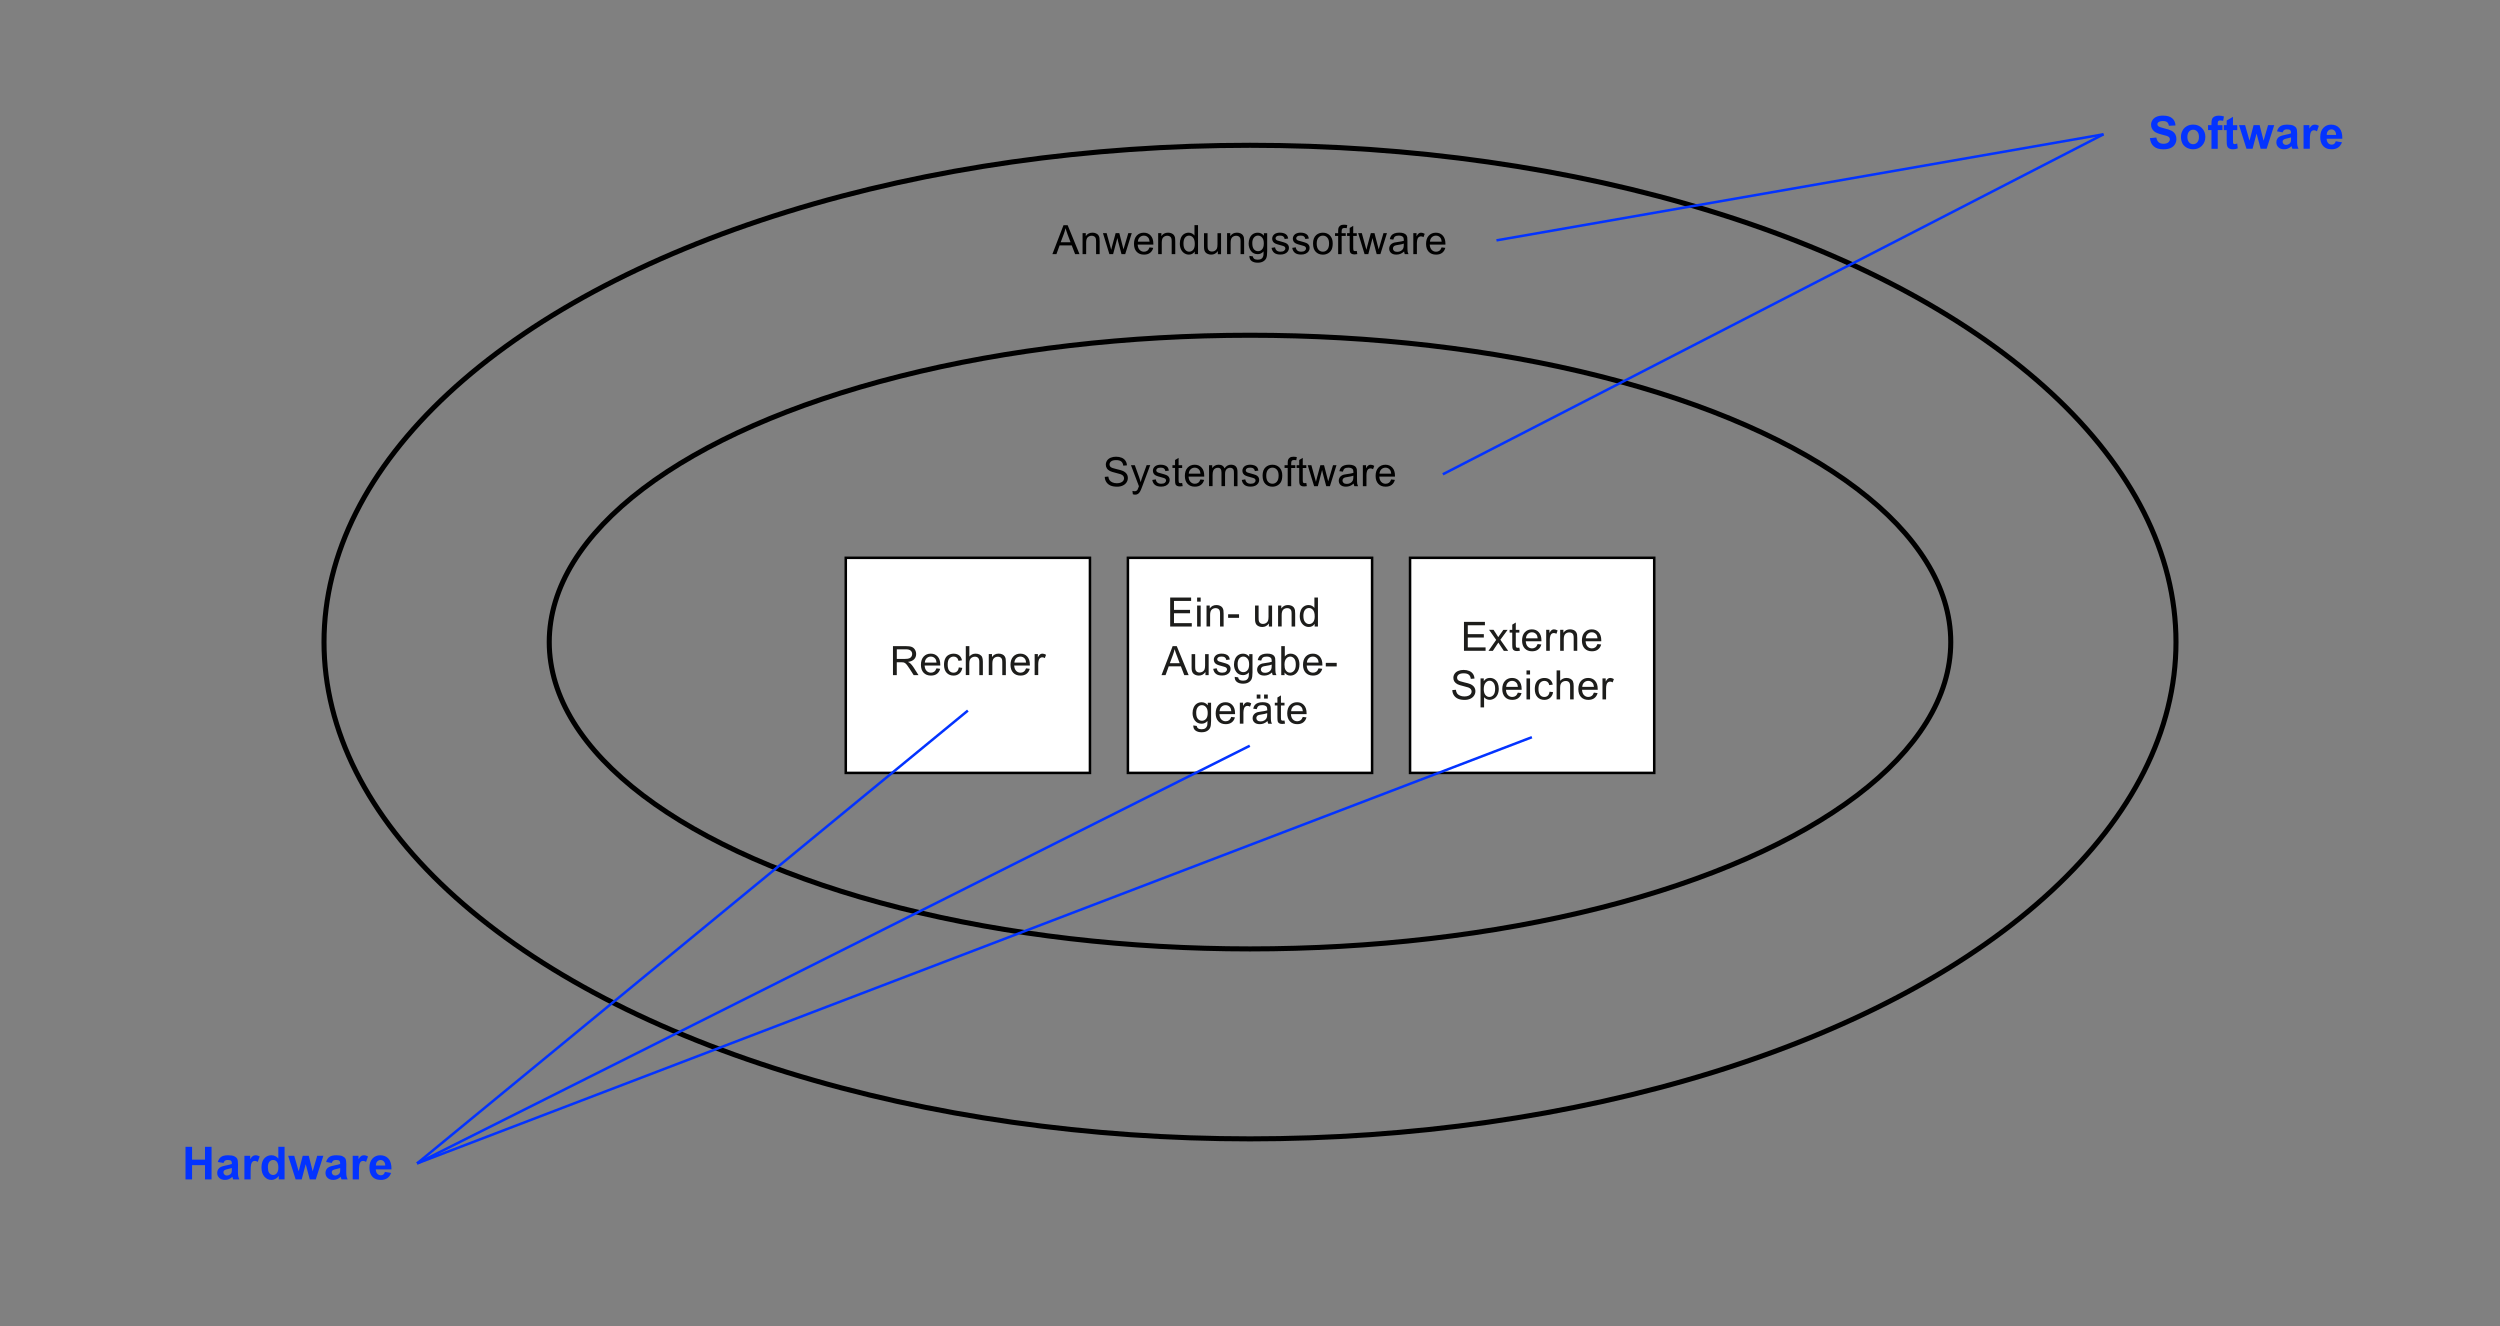 <?xml version="1.0" encoding="UTF-8"?><svg id="Ebene_1" xmlns="http://www.w3.org/2000/svg" viewBox="0 0 988 524.06"><rect x="0" y="0" width="988" height="524.06" fill="#808080" stroke="none"/><ellipse cx="494" cy="253.75" rx="365.95" ry="196.33" style="fill:none; stroke:#000; stroke-miterlimit:8; stroke-width:2px;"/><ellipse cx="494" cy="253.75" rx="276.94" ry="121.26" style="fill:none; stroke:#000; stroke-miterlimit:8; stroke-width:2px;"/><g><path d="M849.65,54.6l2.53-.25c.15,.85,.46,1.47,.93,1.87,.46,.4,1.09,.6,1.88,.6,.84,0,1.47-.18,1.89-.53,.42-.35,.64-.77,.64-1.24,0-.3-.09-.56-.27-.78-.18-.21-.49-.4-.94-.56-.3-.11-1-.29-2.08-.56-1.39-.35-2.37-.77-2.94-1.27-.79-.71-1.19-1.57-1.19-2.59,0-.66,.19-1.27,.56-1.84s.91-1.01,1.61-1.31c.7-.3,1.54-.45,2.54-.45,1.62,0,2.83,.35,3.65,1.06,.82,.71,1.25,1.66,1.29,2.84l-2.6,.11c-.11-.66-.35-1.14-.72-1.43s-.92-.44-1.65-.44-1.35,.16-1.78,.47c-.28,.2-.41,.47-.41,.8,0,.3,.13,.57,.39,.78,.33,.28,1.12,.56,2.39,.86s2.2,.61,2.81,.93c.61,.32,1.08,.76,1.42,1.31,.34,.55,.51,1.24,.51,2.05,0,.74-.21,1.43-.62,2.07s-.99,1.12-1.74,1.44-1.68,.47-2.8,.47c-1.63,0-2.88-.38-3.75-1.13s-1.39-1.85-1.56-3.29Z" style="fill:#0333ff;"/><path d="M861.92,53.99c0-.82,.2-1.61,.61-2.38s.98-1.35,1.72-1.76,1.57-.61,2.48-.61c1.41,0,2.57,.46,3.47,1.38s1.35,2.08,1.35,3.48-.46,2.58-1.37,3.51-2.06,1.39-3.44,1.39c-.86,0-1.67-.19-2.45-.58s-1.37-.95-1.77-1.7-.61-1.66-.61-2.73Zm2.53,.13c0,.93,.22,1.63,.66,2.13s.98,.74,1.63,.74,1.18-.25,1.62-.74,.66-1.21,.66-2.14-.22-1.62-.66-2.11-.98-.74-1.62-.74-1.19,.25-1.63,.74-.66,1.2-.66,2.13Z" style="fill:#0333ff;"/><path d="M872.6,49.46h1.37v-.7c0-.79,.08-1.37,.25-1.76,.17-.39,.47-.7,.92-.94,.45-.24,1.01-.36,1.7-.36s1.39,.11,2.07,.32l-.33,1.72c-.39-.09-.77-.14-1.13-.14s-.61,.08-.77,.25c-.16,.17-.23,.49-.23,.96v.66h1.85v1.94h-1.85v7.39h-2.47v-7.39h-1.37v-1.94Z" style="fill:#0333ff;"/><path d="M884.16,49.46v1.97h-1.69v3.76c0,.76,.02,1.21,.05,1.33,.03,.13,.11,.23,.22,.31,.12,.08,.25,.12,.42,.12,.23,0,.56-.08,.99-.24l.21,1.92c-.57,.25-1.22,.37-1.95,.37-.45,0-.85-.07-1.2-.22s-.62-.34-.79-.58c-.17-.24-.28-.56-.35-.96-.05-.29-.08-.87-.08-1.74v-4.07h-1.13v-1.97h1.13v-1.85l2.48-1.44v3.3h1.69Z" style="fill:#0333ff;"/><path d="M887.81,58.79l-2.95-9.33h2.4l1.75,6.12,1.61-6.12h2.38l1.56,6.12,1.78-6.12h2.43l-3,9.33h-2.37l-1.61-6-1.58,6h-2.4Z" style="fill:#0333ff;"/><path d="M902.11,52.31l-2.24-.4c.25-.9,.69-1.57,1.3-2s1.53-.65,2.74-.65c1.1,0,1.92,.13,2.46,.39s.92,.59,1.14,.99c.22,.4,.33,1.14,.33,2.21l-.03,2.88c0,.82,.04,1.43,.12,1.81,.08,.39,.23,.81,.44,1.25h-2.44c-.06-.16-.14-.41-.24-.73-.04-.15-.07-.24-.09-.29-.42,.41-.87,.72-1.35,.92s-.99,.31-1.54,.31c-.96,0-1.72-.26-2.27-.78-.55-.52-.83-1.18-.83-1.98,0-.53,.13-1,.38-1.41s.6-.73,1.06-.95,1.11-.41,1.96-.58c1.15-.22,1.95-.42,2.4-.61v-.25c0-.47-.12-.81-.35-1.02s-.68-.3-1.33-.3c-.44,0-.78,.09-1.03,.26s-.45,.48-.6,.91Zm3.3,2c-.32,.11-.82,.23-1.5,.38s-1.13,.29-1.34,.43c-.32,.23-.48,.52-.48,.87s.13,.64,.39,.9,.59,.38,.98,.38c.45,0,.87-.15,1.27-.44,.3-.22,.5-.5,.59-.82,.06-.21,.1-.61,.1-1.2v-.49Z" style="fill:#0333ff;"/><path d="M912.84,58.79h-2.47v-9.33h2.29v1.33c.39-.63,.75-1.04,1.06-1.24s.67-.3,1.07-.3c.56,0,1.1,.16,1.63,.47l-.76,2.15c-.42-.27-.8-.4-1.16-.4s-.64,.1-.88,.29-.43,.53-.57,1.03c-.14,.5-.21,1.54-.21,3.13v2.88Z" style="fill:#0333ff;"/><path d="M923.08,55.82l2.46,.41c-.32,.9-.82,1.59-1.5,2.06-.68,.47-1.54,.71-2.56,.71-1.62,0-2.82-.53-3.6-1.59-.62-.85-.92-1.92-.92-3.22,0-1.55,.4-2.76,1.21-3.63s1.83-1.31,3.07-1.31c1.39,0,2.48,.46,3.29,1.38s1.19,2.32,1.15,4.21h-6.19c.02,.73,.22,1.3,.6,1.71s.86,.61,1.42,.61c.39,0,.71-.11,.98-.32s.46-.55,.6-1.02Zm.14-2.5c-.02-.71-.2-1.26-.55-1.63s-.78-.56-1.28-.56c-.54,0-.98,.2-1.34,.59s-.52,.93-.52,1.6h3.69Z" style="fill:#0333ff;"/></g><g><path d="M73.31,466.1v-12.88h2.6v5.07h5.1v-5.07h2.6v12.88h-2.6v-5.63h-5.1v5.63h-2.6Z" style="fill:#0333ff;"/><path d="M88.33,459.61l-2.24-.4c.25-.9,.69-1.57,1.3-2s1.53-.65,2.74-.65c1.1,0,1.92,.13,2.46,.39s.92,.59,1.14,.99c.22,.4,.33,1.14,.33,2.21l-.03,2.88c0,.82,.04,1.43,.12,1.81,.08,.39,.23,.81,.44,1.25h-2.44c-.06-.16-.14-.41-.24-.73-.04-.15-.07-.24-.09-.29-.42,.41-.87,.72-1.35,.92s-.99,.31-1.54,.31c-.96,0-1.72-.26-2.27-.78-.55-.52-.83-1.18-.83-1.98,0-.53,.13-1,.38-1.41s.6-.73,1.06-.95c.45-.22,1.11-.41,1.96-.58,1.15-.22,1.95-.42,2.4-.61v-.25c0-.47-.12-.81-.35-1.02s-.68-.3-1.33-.3c-.44,0-.78,.09-1.03,.26s-.45,.48-.6,.91Zm3.3,2c-.32,.11-.82,.23-1.5,.38s-1.13,.29-1.35,.43c-.32,.23-.48,.52-.48,.87s.13,.64,.39,.9,.59,.38,.98,.38c.45,0,.87-.15,1.27-.44,.3-.22,.5-.5,.59-.82,.06-.21,.1-.61,.1-1.2v-.49Z" style="fill:#0333ff;"/><path d="M99.06,466.1h-2.47v-9.33h2.29v1.33c.39-.63,.74-1.04,1.06-1.24,.31-.2,.67-.3,1.07-.3,.56,0,1.1,.16,1.62,.47l-.76,2.15c-.42-.27-.8-.4-1.16-.4s-.64,.1-.88,.29-.43,.53-.57,1.03c-.14,.5-.21,1.54-.21,3.13v2.88Z" style="fill:#0333ff;"/><path d="M112.46,466.1h-2.29v-1.37c-.38,.53-.83,.93-1.35,1.19-.52,.26-1.04,.39-1.57,.39-1.07,0-1.99-.43-2.76-1.3-.76-.86-1.15-2.07-1.15-3.62s.37-2.78,1.12-3.61,1.68-1.23,2.82-1.23c1.04,0,1.95,.43,2.71,1.3v-4.64h2.47v12.88Zm-6.59-4.87c0,1,.14,1.72,.41,2.16,.4,.64,.96,.97,1.67,.97,.57,0,1.05-.24,1.45-.73s.6-1.21,.6-2.17c0-1.07-.19-1.84-.58-2.32s-.88-.71-1.49-.71-1.08,.23-1.47,.7c-.39,.47-.59,1.16-.59,2.09Z" style="fill:#0333ff;"/><path d="M116.83,466.1l-2.95-9.33h2.4l1.75,6.12,1.61-6.12h2.38l1.55,6.12,1.79-6.12h2.43l-3,9.33h-2.37l-1.61-6-1.58,6h-2.4Z" style="fill:#0333ff;"/><path d="M131.13,459.61l-2.24-.4c.25-.9,.69-1.57,1.3-2s1.53-.65,2.74-.65c1.1,0,1.92,.13,2.46,.39s.92,.59,1.14,.99c.22,.4,.33,1.14,.33,2.21l-.03,2.88c0,.82,.04,1.43,.12,1.81,.08,.39,.23,.81,.44,1.25h-2.44c-.06-.16-.14-.41-.24-.73-.04-.15-.07-.24-.09-.29-.42,.41-.87,.72-1.35,.92s-.99,.31-1.54,.31c-.96,0-1.72-.26-2.27-.78-.55-.52-.83-1.18-.83-1.98,0-.53,.12-1,.38-1.41s.61-.73,1.06-.95c.46-.22,1.11-.41,1.96-.58,1.15-.22,1.96-.42,2.4-.61v-.25c0-.47-.12-.81-.35-1.02s-.68-.3-1.33-.3c-.44,0-.78,.09-1.03,.26s-.45,.48-.6,.91Zm3.3,2c-.32,.11-.82,.23-1.5,.38s-1.13,.29-1.34,.43c-.32,.23-.48,.52-.48,.87s.13,.64,.39,.9,.59,.38,.98,.38c.45,0,.87-.15,1.28-.44,.3-.22,.49-.5,.59-.82,.06-.21,.1-.61,.1-1.2v-.49Z" style="fill:#0333ff;"/><path d="M141.86,466.1h-2.47v-9.33h2.29v1.33c.39-.63,.75-1.04,1.06-1.24,.31-.2,.67-.3,1.07-.3,.56,0,1.11,.16,1.63,.47l-.77,2.15c-.42-.27-.8-.4-1.16-.4s-.64,.1-.88,.29-.43,.53-.57,1.03c-.14,.5-.21,1.54-.21,3.13v2.88Z" style="fill:#0333ff;"/><path d="M152.11,463.13l2.46,.41c-.32,.9-.82,1.59-1.5,2.06-.68,.47-1.54,.71-2.56,.71-1.62,0-2.82-.53-3.6-1.59-.62-.85-.92-1.92-.92-3.22,0-1.55,.4-2.76,1.21-3.63s1.83-1.31,3.07-1.31c1.39,0,2.48,.46,3.29,1.38s1.19,2.32,1.15,4.21h-6.19c.02,.73,.22,1.3,.6,1.71s.86,.61,1.42,.61c.39,0,.71-.11,.98-.32s.46-.55,.6-1.02Zm.14-2.5c-.02-.71-.2-1.26-.55-1.63s-.78-.56-1.28-.56c-.54,0-.98,.2-1.34,.59s-.52,.93-.52,1.6h3.69Z" style="fill:#0333ff;"/></g><g><path d="M436.58,188.46l1.43-.12c.07,.57,.22,1.04,.47,1.41,.25,.37,.63,.66,1.15,.89,.52,.23,1.11,.34,1.76,.34,.58,0,1.09-.09,1.53-.26,.44-.17,.77-.41,.99-.71,.21-.3,.32-.63,.32-.98s-.11-.67-.31-.94c-.21-.27-.55-.49-1.03-.68-.31-.12-.99-.31-2.04-.56-1.05-.25-1.79-.49-2.21-.71-.55-.29-.96-.64-1.22-1.07-.27-.42-.4-.9-.4-1.43,0-.58,.16-1.12,.49-1.62,.33-.5,.81-.88,1.44-1.14,.63-.26,1.33-.39,2.1-.39,.85,0,1.6,.14,2.25,.41s1.15,.68,1.5,1.21c.35,.53,.54,1.13,.56,1.8l-1.45,.11c-.08-.72-.34-1.27-.79-1.64-.45-.37-1.12-.55-2-.55s-1.59,.17-2,.5c-.42,.34-.63,.74-.63,1.21,0,.41,.15,.75,.45,1.02,.29,.27,1.05,.54,2.29,.82,1.23,.28,2.08,.52,2.54,.73,.67,.31,1.16,.7,1.48,1.17,.32,.47,.48,1.01,.48,1.63s-.18,1.18-.52,1.72c-.35,.54-.85,.96-1.5,1.26-.65,.3-1.39,.45-2.21,.45-1.04,0-1.91-.15-2.61-.45-.7-.3-1.25-.76-1.65-1.36-.4-.61-.61-1.29-.63-2.06Z"/><path d="M447.7,195.34l-.16-1.32c.31,.08,.57,.12,.8,.12,.31,0,.56-.05,.75-.16,.19-.1,.34-.25,.46-.44,.09-.14,.23-.49,.43-1.05,.03-.08,.07-.19,.12-.34l-3.15-8.31h1.52l1.73,4.8c.22,.61,.42,1.25,.6,1.92,.16-.65,.35-1.28,.58-1.89l1.77-4.84h1.41l-3.16,8.44c-.34,.91-.6,1.54-.79,1.88-.25,.46-.54,.8-.86,1.02-.32,.22-.71,.32-1.16,.32-.27,0-.57-.06-.91-.17Z"/><path d="M455.38,189.67l1.39-.22c.08,.56,.29,.98,.65,1.28,.36,.3,.86,.45,1.5,.45s1.12-.13,1.44-.39c.31-.26,.47-.57,.47-.93,0-.32-.14-.57-.41-.75-.19-.12-.67-.28-1.44-.48-1.03-.26-1.75-.49-2.14-.68-.4-.19-.7-.45-.91-.79-.21-.34-.31-.71-.31-1.11,0-.37,.08-.71,.25-1.03,.17-.31,.4-.58,.69-.79,.22-.16,.52-.3,.89-.41,.38-.11,.78-.17,1.21-.17,.65,0,1.22,.09,1.71,.28s.86,.44,1.09,.76,.39,.75,.48,1.29l-1.38,.19c-.06-.43-.24-.76-.54-1-.3-.24-.72-.36-1.27-.36-.65,0-1.11,.11-1.38,.32-.28,.21-.41,.46-.41,.75,0,.18,.06,.35,.17,.49,.11,.15,.29,.28,.54,.38,.14,.05,.55,.17,1.24,.36,.99,.27,1.69,.48,2.08,.65,.39,.17,.7,.42,.93,.74,.22,.32,.34,.72,.34,1.2s-.14,.91-.41,1.32-.67,.73-1.18,.96-1.1,.34-1.75,.34c-1.08,0-1.9-.22-2.46-.67-.57-.45-.93-1.11-1.08-1.99Z"/><path d="M467.19,190.88l.2,1.24c-.39,.08-.75,.12-1.06,.12-.51,0-.91-.08-1.19-.24s-.48-.37-.59-.64c-.11-.26-.17-.82-.17-1.66v-4.77h-1.03v-1.09h1.03v-2.05l1.4-.84v2.9h1.41v1.09h-1.41v4.85c0,.4,.03,.66,.07,.77,.05,.11,.13,.21,.24,.27,.11,.07,.27,.1,.48,.1,.16,0,.36-.02,.62-.05Z"/><path d="M474.42,189.47l1.45,.18c-.23,.85-.65,1.51-1.27,1.98-.62,.47-1.41,.7-2.38,.7-1.21,0-2.18-.37-2.89-1.12-.71-.75-1.07-1.8-1.07-3.14s.36-2.48,1.08-3.25c.72-.77,1.65-1.16,2.8-1.16s2.02,.38,2.72,1.13c.7,.76,1.05,1.82,1.05,3.19,0,.08,0,.21,0,.38h-6.19c.05,.91,.31,1.61,.77,2.09,.46,.48,1.04,.73,1.73,.73,.52,0,.96-.14,1.32-.41,.37-.27,.65-.7,.87-1.3Zm-4.62-2.27h4.63c-.06-.7-.24-1.22-.53-1.57-.45-.54-1.03-.81-1.74-.81-.64,0-1.19,.22-1.63,.65-.44,.43-.68,1.01-.73,1.73Z"/><path d="M477.81,192.14v-8.3h1.26v1.16c.26-.41,.61-.73,1.04-.98,.43-.25,.93-.37,1.48-.37,.62,0,1.12,.13,1.51,.38,.39,.26,.67,.61,.83,1.07,.66-.97,1.51-1.45,2.56-1.45,.82,0,1.46,.23,1.9,.68,.44,.46,.66,1.16,.66,2.11v5.7h-1.4v-5.23c0-.56-.04-.97-.14-1.21-.09-.25-.26-.45-.5-.6-.24-.15-.52-.23-.84-.23-.58,0-1.07,.19-1.45,.58-.38,.39-.58,1.01-.58,1.86v4.82h-1.41v-5.39c0-.62-.11-1.09-.34-1.41-.23-.31-.6-.47-1.12-.47-.39,0-.76,.1-1.1,.31-.34,.21-.58,.51-.73,.91-.15,.4-.23,.98-.23,1.73v4.3h-1.41Z"/><path d="M490.75,189.67l1.39-.22c.08,.56,.3,.98,.65,1.28,.36,.3,.86,.45,1.5,.45s1.12-.13,1.44-.39c.31-.26,.47-.57,.47-.93,0-.32-.14-.57-.41-.75-.19-.12-.67-.28-1.44-.48-1.03-.26-1.75-.49-2.14-.68-.4-.19-.7-.45-.91-.79-.21-.34-.31-.71-.31-1.11,0-.37,.09-.71,.25-1.03,.17-.31,.4-.58,.69-.79,.22-.16,.52-.3,.89-.41,.38-.11,.78-.17,1.21-.17,.65,0,1.22,.09,1.71,.28s.86,.44,1.09,.76,.4,.75,.48,1.29l-1.38,.19c-.06-.43-.24-.76-.54-1-.3-.24-.72-.36-1.27-.36-.64,0-1.11,.11-1.38,.32-.28,.21-.41,.46-.41,.75,0,.18,.06,.35,.17,.49,.12,.15,.29,.28,.54,.38,.14,.05,.55,.17,1.24,.36,1,.27,1.69,.48,2.08,.65,.39,.17,.7,.42,.93,.74,.22,.32,.34,.72,.34,1.2s-.14,.91-.41,1.32-.67,.73-1.18,.96-1.1,.34-1.75,.34c-1.08,0-1.9-.22-2.46-.67-.56-.45-.93-1.11-1.08-1.99Z"/><path d="M498.97,187.99c0-1.54,.43-2.67,1.28-3.41,.71-.61,1.58-.92,2.61-.92,1.14,0,2.07,.37,2.8,1.12,.72,.75,1.09,1.78,1.09,3.1,0,1.07-.16,1.91-.48,2.52-.32,.61-.79,1.09-1.4,1.43-.61,.34-1.28,.51-2,.51-1.16,0-2.1-.37-2.82-1.12-.72-.74-1.07-1.82-1.07-3.22Zm1.45,0c0,1.06,.23,1.86,.7,2.39,.46,.53,1.05,.79,1.75,.79s1.28-.27,1.74-.8c.46-.53,.7-1.34,.7-2.43,0-1.03-.23-1.8-.7-2.33-.47-.53-1.05-.79-1.74-.79s-1.29,.26-1.75,.79c-.46,.53-.7,1.32-.7,2.38Z"/><path d="M508.9,192.14v-7.2h-1.24v-1.09h1.24v-.88c0-.56,.05-.97,.15-1.24,.13-.36,.37-.66,.71-.89,.34-.23,.82-.34,1.43-.34,.39,0,.83,.05,1.31,.14l-.21,1.23c-.29-.05-.57-.08-.83-.08-.43,0-.73,.09-.91,.27-.18,.18-.27,.52-.27,1.02v.77h1.62v1.09h-1.62v7.2h-1.4Z"/><path d="M516.26,190.88l.2,1.24c-.4,.08-.75,.12-1.06,.12-.51,0-.91-.08-1.19-.24s-.48-.37-.59-.64c-.12-.26-.17-.82-.17-1.66v-4.77h-1.03v-1.09h1.03v-2.05l1.4-.84v2.9h1.41v1.09h-1.41v4.85c0,.4,.02,.66,.07,.77,.05,.11,.13,.21,.24,.27,.11,.07,.27,.1,.48,.1,.16,0,.36-.02,.62-.05Z"/><path d="M519.34,192.14l-2.54-8.3h1.45l1.32,4.79,.49,1.78c.02-.09,.16-.66,.43-1.71l1.32-4.86h1.45l1.24,4.81,.41,1.59,.48-1.6,1.42-4.8h1.37l-2.59,8.3h-1.46l-1.32-4.97-.32-1.41-1.68,6.38h-1.47Z"/><path d="M534.96,191.12c-.52,.44-1.02,.76-1.5,.94-.48,.18-1,.27-1.55,.27-.91,0-1.61-.22-2.1-.67-.49-.45-.73-1.01-.73-1.71,0-.41,.09-.78,.28-1.11,.18-.34,.43-.61,.73-.81,.3-.2,.64-.36,1.01-.46,.28-.07,.69-.14,1.25-.21,1.13-.14,1.97-.3,2.51-.48,0-.19,0-.31,0-.37,0-.57-.13-.98-.4-1.21-.36-.32-.89-.48-1.6-.48-.66,0-1.15,.12-1.46,.35-.32,.23-.55,.64-.7,1.23l-1.38-.19c.12-.59,.33-1.06,.62-1.43,.29-.36,.7-.64,1.24-.84,.54-.2,1.17-.29,1.88-.29s1.28,.08,1.73,.25c.44,.17,.77,.38,.98,.63,.21,.25,.35,.57,.44,.96,.05,.24,.07,.67,.07,1.3v1.88c0,1.31,.03,2.13,.09,2.48,.06,.35,.18,.68,.36,1h-1.47c-.15-.29-.24-.63-.28-1.02Zm-.12-3.14c-.51,.21-1.28,.39-2.3,.53-.58,.08-.99,.18-1.23,.28-.24,.1-.43,.26-.55,.46-.13,.2-.2,.42-.2,.67,0,.38,.14,.69,.43,.94,.28,.25,.7,.38,1.25,.38s1.02-.12,1.45-.36c.42-.24,.73-.56,.93-.97,.15-.32,.23-.79,.23-1.41v-.52Z"/><path d="M538.6,192.14v-8.3h1.27v1.26c.32-.59,.62-.98,.89-1.16s.57-.28,.9-.28c.47,0,.96,.15,1.45,.45l-.48,1.3c-.34-.2-.69-.3-1.03-.3-.31,0-.58,.09-.83,.28-.24,.19-.42,.44-.52,.77-.16,.5-.23,1.05-.23,1.64v4.34h-1.41Z"/><path d="M549.8,189.47l1.45,.18c-.23,.85-.65,1.51-1.27,1.98-.62,.47-1.41,.7-2.38,.7-1.21,0-2.18-.37-2.89-1.12-.71-.75-1.07-1.8-1.07-3.14s.36-2.48,1.08-3.25c.72-.77,1.65-1.16,2.8-1.16s2.02,.38,2.72,1.13c.7,.76,1.05,1.82,1.05,3.19,0,.08,0,.21,0,.38h-6.19c.05,.91,.31,1.61,.77,2.09,.46,.48,1.04,.73,1.73,.73,.52,0,.96-.14,1.32-.41,.37-.27,.65-.7,.87-1.3Zm-4.62-2.27h4.63c-.06-.7-.24-1.22-.53-1.57-.45-.54-1.03-.81-1.74-.81-.64,0-1.19,.22-1.63,.65-.44,.43-.68,1.01-.73,1.73Z"/></g><g><path d="M415.9,100.44l4.4-11.45h1.63l4.69,11.45h-1.73l-1.34-3.47h-4.79l-1.26,3.47h-1.61Zm3.3-4.7h3.88l-1.2-3.17c-.36-.96-.63-1.75-.81-2.38-.14,.73-.35,1.46-.62,2.19l-1.26,3.36Z"/><path d="M427.83,100.44v-8.3h1.27v1.18c.61-.91,1.49-1.37,2.64-1.37,.5,0,.96,.09,1.38,.27,.42,.18,.73,.42,.94,.71,.21,.29,.36,.64,.44,1.04,.05,.26,.08,.72,.08,1.37v5.1h-1.41v-5.05c0-.57-.05-1-.16-1.29-.11-.28-.3-.51-.58-.68-.28-.17-.61-.25-.98-.25-.6,0-1.12,.19-1.55,.57-.43,.38-.65,1.1-.65,2.16v4.53h-1.41Z"/><path d="M438.43,100.44l-2.54-8.3h1.45l1.32,4.79,.49,1.78c.02-.09,.16-.66,.43-1.71l1.32-4.86h1.45l1.24,4.81,.41,1.59,.48-1.6,1.42-4.8h1.37l-2.59,8.3h-1.46l-1.32-4.97-.32-1.41-1.68,6.38h-1.47Z"/><path d="M454.31,97.77l1.45,.18c-.23,.85-.65,1.51-1.27,1.98-.62,.47-1.41,.7-2.38,.7-1.21,0-2.18-.37-2.89-1.12-.71-.75-1.07-1.8-1.07-3.14s.36-2.48,1.08-3.25c.72-.77,1.65-1.16,2.8-1.16s2.02,.38,2.72,1.13c.7,.76,1.05,1.82,1.05,3.19,0,.08,0,.21,0,.38h-6.19c.05,.91,.31,1.61,.77,2.09,.46,.48,1.04,.73,1.73,.73,.52,0,.96-.14,1.32-.41,.36-.27,.65-.7,.87-1.3Zm-4.62-2.27h4.63c-.06-.7-.24-1.22-.53-1.57-.45-.54-1.03-.81-1.74-.81-.65,0-1.19,.22-1.63,.65-.44,.43-.68,1.01-.73,1.73Z"/><path d="M457.71,100.44v-8.3h1.27v1.18c.61-.91,1.49-1.37,2.64-1.37,.5,0,.96,.09,1.38,.27,.42,.18,.73,.42,.94,.71,.21,.29,.35,.64,.44,1.04,.05,.26,.08,.72,.08,1.37v5.1h-1.41v-5.05c0-.57-.05-1-.16-1.29-.11-.28-.3-.51-.58-.68-.28-.17-.61-.25-.98-.25-.6,0-1.12,.19-1.55,.57-.44,.38-.65,1.1-.65,2.16v4.53h-1.41Z"/><path d="M472.16,100.44v-1.05c-.53,.82-1.3,1.23-2.32,1.23-.66,0-1.27-.18-1.82-.55s-.98-.87-1.29-1.53c-.3-.65-.46-1.4-.46-2.25s.14-1.58,.41-2.25c.28-.67,.69-1.19,1.24-1.55,.55-.36,1.17-.54,1.85-.54,.5,0,.95,.11,1.34,.32s.71,.49,.95,.82v-4.11h1.4v11.45h-1.3Zm-4.45-4.14c0,1.06,.22,1.86,.67,2.38,.45,.53,.98,.79,1.59,.79s1.14-.25,1.57-.75c.43-.5,.64-1.27,.64-2.3,0-1.14-.22-1.97-.66-2.5s-.98-.8-1.62-.8-1.15,.26-1.57,.77c-.42,.51-.63,1.32-.63,2.41Z"/><path d="M481.29,100.44v-1.22c-.65,.94-1.52,1.41-2.63,1.41-.49,0-.95-.09-1.37-.28-.43-.19-.74-.42-.95-.71-.21-.28-.35-.63-.43-1.04-.06-.28-.09-.71-.09-1.31v-5.14h1.41v4.6c0,.73,.03,1.23,.09,1.48,.09,.37,.28,.66,.56,.87,.29,.21,.64,.32,1.06,.32s.82-.11,1.19-.32c.37-.22,.63-.51,.79-.88,.15-.37,.23-.91,.23-1.62v-4.45h1.41v8.3h-1.26Z"/><path d="M484.93,100.44v-8.3h1.27v1.18c.61-.91,1.49-1.37,2.64-1.37,.5,0,.96,.09,1.38,.27,.42,.18,.73,.42,.94,.71,.21,.29,.36,.64,.44,1.04,.05,.26,.08,.72,.08,1.37v5.1h-1.41v-5.05c0-.57-.05-1-.16-1.29-.11-.28-.3-.51-.58-.68-.28-.17-.61-.25-.98-.25-.6,0-1.12,.19-1.55,.57-.43,.38-.65,1.1-.65,2.16v4.53h-1.41Z"/><path d="M493.75,101.12l1.37,.2c.06,.42,.22,.73,.48,.92,.35,.26,.83,.39,1.43,.39,.65,0,1.15-.13,1.51-.39,.36-.26,.59-.62,.72-1.09,.07-.29,.11-.89,.1-1.8-.61,.72-1.38,1.09-2.3,1.09-1.14,0-2.02-.41-2.65-1.23-.62-.82-.94-1.81-.94-2.96,0-.79,.14-1.52,.43-2.19,.29-.67,.7-1.19,1.25-1.55,.54-.36,1.18-.55,1.92-.55,.98,0,1.79,.4,2.42,1.19v-1h1.3v7.17c0,1.29-.13,2.21-.39,2.75-.26,.54-.68,.96-1.25,1.28s-1.27,.47-2.11,.47c-.99,0-1.79-.22-2.4-.67s-.9-1.12-.88-2.01Zm1.16-4.98c0,1.09,.22,1.88,.65,2.38,.43,.5,.97,.75,1.62,.75s1.19-.25,1.62-.75c.44-.5,.66-1.28,.66-2.34s-.22-1.78-.68-2.3c-.45-.52-.99-.77-1.63-.77s-1.16,.25-1.59,.76-.66,1.26-.66,2.26Z"/><path d="M502.52,97.96l1.39-.22c.08,.56,.3,.98,.65,1.28,.36,.3,.86,.45,1.5,.45s1.12-.13,1.44-.39c.31-.26,.47-.57,.47-.93,0-.32-.14-.57-.41-.75-.19-.12-.67-.28-1.44-.48-1.03-.26-1.75-.49-2.14-.68-.4-.19-.7-.45-.91-.79-.21-.34-.31-.71-.31-1.11,0-.37,.09-.71,.25-1.03,.17-.31,.4-.58,.69-.79,.22-.16,.52-.3,.89-.41,.38-.11,.78-.17,1.21-.17,.65,0,1.22,.09,1.71,.28s.86,.44,1.09,.76,.4,.75,.48,1.29l-1.38,.19c-.06-.43-.24-.76-.54-1-.3-.24-.72-.36-1.27-.36-.64,0-1.11,.11-1.38,.32-.28,.21-.41,.46-.41,.75,0,.18,.06,.35,.17,.49,.12,.15,.29,.28,.54,.38,.14,.05,.55,.17,1.24,.36,1,.27,1.69,.48,2.08,.65,.39,.17,.7,.42,.93,.74,.22,.32,.34,.72,.34,1.2s-.14,.91-.41,1.32-.67,.73-1.18,.96-1.1,.34-1.75,.34c-1.08,0-1.9-.22-2.46-.67-.56-.45-.93-1.11-1.08-1.99Z"/><path d="M510.69,97.96l1.39-.22c.08,.56,.3,.98,.65,1.28,.36,.3,.86,.45,1.5,.45s1.12-.13,1.44-.39c.31-.26,.47-.57,.47-.93,0-.32-.14-.57-.41-.75-.19-.12-.67-.28-1.44-.48-1.03-.26-1.75-.49-2.14-.68-.4-.19-.7-.45-.91-.79-.21-.34-.31-.71-.31-1.11,0-.37,.09-.71,.25-1.03,.17-.31,.4-.58,.69-.79,.22-.16,.52-.3,.89-.41,.38-.11,.78-.17,1.21-.17,.65,0,1.22,.09,1.71,.28s.86,.44,1.09,.76,.4,.75,.48,1.29l-1.38,.19c-.06-.43-.24-.76-.54-1-.3-.24-.72-.36-1.27-.36-.64,0-1.11,.11-1.38,.32-.28,.21-.41,.46-.41,.75,0,.18,.06,.35,.17,.49,.12,.15,.29,.28,.54,.38,.14,.05,.55,.17,1.24,.36,1,.27,1.69,.48,2.08,.65,.39,.17,.7,.42,.93,.74,.22,.32,.34,.72,.34,1.2s-.14,.91-.41,1.32-.67,.73-1.18,.96-1.1,.34-1.75,.34c-1.08,0-1.9-.22-2.46-.67-.56-.45-.93-1.11-1.08-1.99Z"/><path d="M518.91,96.29c0-1.54,.43-2.67,1.28-3.41,.71-.61,1.58-.92,2.61-.92,1.14,0,2.07,.37,2.8,1.12,.72,.75,1.09,1.78,1.09,3.1,0,1.07-.16,1.91-.48,2.52-.32,.61-.79,1.09-1.4,1.43-.61,.34-1.28,.51-2,.51-1.16,0-2.1-.37-2.82-1.12-.71-.74-1.07-1.82-1.07-3.22Zm1.45,0c0,1.06,.23,1.86,.7,2.39,.46,.53,1.05,.79,1.75,.79s1.28-.27,1.74-.8c.46-.53,.7-1.34,.7-2.43,0-1.03-.23-1.8-.7-2.33-.46-.53-1.04-.79-1.74-.79s-1.29,.26-1.75,.79c-.46,.53-.7,1.32-.7,2.38Z"/><path d="M528.84,100.44v-7.2h-1.24v-1.09h1.24v-.88c0-.56,.05-.97,.15-1.24,.13-.36,.37-.66,.71-.89,.34-.23,.82-.34,1.43-.34,.39,0,.83,.05,1.31,.14l-.21,1.23c-.29-.05-.57-.08-.83-.08-.43,0-.73,.09-.91,.27-.18,.18-.27,.52-.27,1.02v.77h1.62v1.09h-1.62v7.2h-1.4Z"/><path d="M536.2,99.18l.2,1.24c-.4,.08-.75,.12-1.06,.12-.51,0-.91-.08-1.19-.24s-.48-.37-.59-.64c-.12-.26-.17-.82-.17-1.66v-4.77h-1.03v-1.09h1.03v-2.05l1.4-.84v2.9h1.41v1.09h-1.41v4.85c0,.4,.02,.66,.07,.77,.05,.11,.13,.21,.24,.27,.11,.07,.27,.1,.48,.1,.16,0,.36-.02,.62-.05Z"/><path d="M539.28,100.44l-2.54-8.3h1.45l1.32,4.79,.49,1.78c.02-.09,.16-.66,.43-1.71l1.32-4.86h1.45l1.24,4.81,.41,1.59,.48-1.6,1.42-4.8h1.37l-2.59,8.3h-1.46l-1.32-4.97-.32-1.41-1.68,6.38h-1.47Z"/><path d="M554.89,99.41c-.52,.44-1.02,.76-1.5,.94-.48,.18-1,.27-1.55,.27-.91,0-1.61-.22-2.1-.67-.49-.45-.73-1.01-.73-1.71,0-.41,.09-.78,.28-1.11,.18-.34,.43-.61,.73-.81,.3-.2,.64-.36,1.01-.46,.28-.07,.69-.14,1.25-.21,1.13-.14,1.97-.3,2.51-.48,0-.19,0-.31,0-.37,0-.57-.13-.98-.4-1.21-.36-.32-.89-.48-1.6-.48-.66,0-1.15,.12-1.46,.35-.32,.23-.55,.64-.7,1.23l-1.38-.19c.12-.59,.33-1.06,.62-1.43,.29-.36,.7-.64,1.24-.84,.54-.2,1.17-.29,1.88-.29s1.28,.08,1.73,.25c.44,.17,.77,.38,.98,.63,.21,.25,.35,.57,.44,.96,.05,.24,.07,.67,.07,1.3v1.88c0,1.31,.03,2.13,.09,2.48,.06,.35,.18,.68,.36,1h-1.47c-.15-.29-.24-.63-.28-1.02Zm-.12-3.14c-.51,.21-1.28,.39-2.3,.53-.58,.08-.99,.18-1.23,.28-.24,.1-.43,.26-.55,.46-.13,.2-.2,.42-.2,.67,0,.38,.14,.69,.43,.94,.28,.25,.7,.38,1.25,.38s1.02-.12,1.45-.36c.42-.24,.73-.56,.93-.97,.15-.32,.23-.79,.23-1.41v-.52Z"/><path d="M558.54,100.44v-8.3h1.27v1.26c.32-.59,.62-.98,.89-1.16s.57-.28,.9-.28c.47,0,.96,.15,1.45,.45l-.48,1.3c-.34-.2-.69-.3-1.03-.3-.31,0-.58,.09-.83,.28-.24,.19-.42,.44-.52,.77-.16,.5-.23,1.05-.23,1.64v4.34h-1.41Z"/><path d="M569.74,97.77l1.45,.18c-.23,.85-.65,1.51-1.27,1.98-.62,.47-1.41,.7-2.38,.7-1.21,0-2.18-.37-2.89-1.12-.71-.75-1.07-1.8-1.07-3.14s.36-2.48,1.08-3.25c.72-.77,1.65-1.16,2.8-1.16s2.02,.38,2.72,1.13c.7,.76,1.05,1.82,1.05,3.19,0,.08,0,.21,0,.38h-6.19c.05,.91,.31,1.61,.77,2.09,.46,.48,1.04,.73,1.73,.73,.52,0,.96-.14,1.32-.41,.37-.27,.65-.7,.87-1.3Zm-4.62-2.27h4.63c-.06-.7-.24-1.22-.53-1.57-.45-.54-1.03-.81-1.74-.81-.64,0-1.19,.22-1.63,.65-.44,.43-.68,1.01-.73,1.73Z"/></g><g><rect x="334.25" y="220.45" width="96.5" height="85" style="fill:#fff; stroke:#000; stroke-miterlimit:8;"/><g><path d="M352.9,266.8v-11.45h5.08c1.02,0,1.8,.1,2.33,.31,.53,.21,.96,.57,1.27,1.09,.32,.52,.48,1.1,.48,1.73,0,.81-.26,1.5-.79,2.05-.53,.56-1.34,.91-2.44,1.06,.4,.19,.71,.38,.91,.57,.44,.41,.86,.91,1.26,1.52l1.99,3.12h-1.91l-1.52-2.38c-.44-.69-.81-1.21-1.09-1.58-.29-.36-.54-.62-.77-.77-.23-.15-.46-.25-.69-.3-.17-.04-.45-.05-.84-.05h-1.76v5.09h-1.52Zm1.52-6.4h3.26c.69,0,1.23-.07,1.62-.21,.39-.14,.69-.37,.89-.69,.2-.31,.3-.66,.3-1.03,0-.54-.2-.99-.59-1.34-.39-.35-1.01-.52-1.86-.52h-3.62v3.79Z" style="fill:#1d1d1b;"/><path d="M370.11,264.13l1.45,.18c-.23,.85-.65,1.51-1.27,1.98s-1.41,.7-2.38,.7c-1.21,0-2.18-.37-2.89-1.12-.71-.75-1.07-1.8-1.07-3.14s.36-2.48,1.08-3.25c.72-.77,1.65-1.16,2.8-1.16s2.02,.38,2.72,1.13c.7,.76,1.05,1.82,1.05,3.19,0,.08,0,.21,0,.38h-6.19c.05,.91,.31,1.61,.77,2.09s1.04,.73,1.73,.73c.52,0,.96-.14,1.32-.41,.36-.27,.65-.7,.87-1.3Zm-4.62-2.27h4.63c-.06-.7-.24-1.22-.53-1.57-.45-.54-1.03-.81-1.74-.81-.65,0-1.19,.22-1.63,.65-.44,.43-.68,1.01-.73,1.73Z" style="fill:#1d1d1b;"/><path d="M378.92,263.76l1.38,.18c-.15,.95-.54,1.7-1.16,2.24s-1.39,.81-2.29,.81c-1.14,0-2.05-.37-2.74-1.11s-1.04-1.81-1.04-3.19c0-.9,.15-1.68,.45-2.35s.75-1.18,1.36-1.51,1.27-.5,1.98-.5c.9,0,1.64,.23,2.21,.68,.57,.46,.94,1.1,1.1,1.94l-1.37,.21c-.13-.56-.36-.98-.69-1.26s-.73-.42-1.2-.42c-.71,0-1.28,.25-1.73,.76s-.66,1.31-.66,2.41,.21,1.92,.64,2.43c.43,.51,.98,.76,1.67,.76,.55,0,1.01-.17,1.38-.51,.37-.34,.6-.86,.7-1.56Z" style="fill:#1d1d1b;"/><path d="M381.68,266.8v-11.45h1.41v4.11c.66-.76,1.48-1.14,2.48-1.14,.61,0,1.15,.12,1.6,.36s.78,.58,.97,1c.2,.43,.29,1.05,.29,1.86v5.26h-1.41v-5.26c0-.7-.15-1.21-.46-1.54s-.74-.48-1.29-.48c-.42,0-.81,.11-1.18,.32-.37,.22-.63,.51-.79,.88-.16,.37-.23,.88-.23,1.53v4.54h-1.41Z" style="fill:#1d1d1b;"/><path d="M390.76,266.8v-8.3h1.27v1.18c.61-.91,1.49-1.37,2.64-1.37,.5,0,.96,.09,1.38,.27s.73,.42,.94,.71c.21,.29,.35,.64,.44,1.04,.05,.26,.08,.72,.08,1.37v5.1h-1.41v-5.05c0-.57-.05-1-.16-1.29-.11-.28-.3-.51-.58-.68-.28-.17-.61-.25-.98-.25-.6,0-1.12,.19-1.55,.57-.43,.38-.65,1.1-.65,2.16v4.53h-1.41Z" style="fill:#1d1d1b;"/><path d="M405.51,264.13l1.45,.18c-.23,.85-.65,1.51-1.27,1.98s-1.41,.7-2.38,.7c-1.21,0-2.18-.37-2.89-1.12-.71-.75-1.07-1.8-1.07-3.14s.36-2.48,1.08-3.25c.72-.77,1.65-1.16,2.8-1.16s2.02,.38,2.72,1.13c.7,.76,1.05,1.82,1.05,3.19,0,.08,0,.21,0,.38h-6.19c.05,.91,.31,1.61,.77,2.09s1.04,.73,1.73,.73c.52,0,.96-.14,1.32-.41,.36-.27,.65-.7,.87-1.3Zm-4.62-2.27h4.63c-.06-.7-.24-1.22-.53-1.57-.45-.54-1.03-.81-1.74-.81-.65,0-1.19,.22-1.63,.65-.44,.43-.68,1.01-.73,1.73Z" style="fill:#1d1d1b;"/><path d="M408.89,266.8v-8.3h1.27v1.26c.32-.59,.62-.98,.89-1.16s.57-.28,.9-.28c.47,0,.96,.15,1.45,.45l-.48,1.3c-.34-.2-.69-.3-1.03-.3-.31,0-.58,.09-.83,.28-.25,.19-.42,.44-.52,.77-.16,.5-.23,1.05-.23,1.64v4.34h-1.41Z" style="fill:#1d1d1b;"/></g></g><g><rect x="445.75" y="220.45" width="96.5" height="85" style="fill:#fff; stroke:#000; stroke-miterlimit:8;"/><g><path d="M462.45,247.6v-11.45h8.28v1.35h-6.77v3.51h6.34v1.34h-6.34v3.9h7.03v1.35h-8.55Z" style="fill:#1d1d1b;"/><path d="M473.1,237.77v-1.62h1.41v1.62h-1.41Zm0,9.84v-8.3h1.41v8.3h-1.41Z" style="fill:#1d1d1b;"/><path d="M476.82,247.6v-8.3h1.27v1.18c.61-.91,1.49-1.37,2.64-1.37,.5,0,.96,.09,1.38,.27s.73,.42,.94,.71c.21,.29,.35,.64,.44,1.04,.05,.26,.08,.72,.08,1.37v5.1h-1.41v-5.05c0-.57-.05-1-.16-1.29-.11-.28-.3-.51-.58-.68-.28-.17-.61-.25-.98-.25-.6,0-1.12,.19-1.55,.57-.43,.38-.65,1.1-.65,2.16v4.53h-1.41Z" style="fill:#1d1d1b;"/><path d="M485.35,244.17v-1.41h4.32v1.41h-4.32Z" style="fill:#1d1d1b;"/><path d="M501.46,247.6v-1.22c-.65,.94-1.52,1.41-2.63,1.41-.49,0-.95-.09-1.37-.28s-.74-.42-.95-.71c-.21-.28-.35-.63-.43-1.04-.06-.28-.09-.71-.09-1.31v-5.14h1.41v4.6c0,.73,.03,1.23,.09,1.48,.09,.37,.28,.66,.56,.87s.64,.32,1.06,.32,.82-.11,1.19-.32c.37-.22,.63-.51,.79-.88,.15-.37,.23-.91,.23-1.62v-4.45h1.41v8.3h-1.26Z" style="fill:#1d1d1b;"/><path d="M505.1,247.6v-8.3h1.27v1.18c.61-.91,1.49-1.37,2.64-1.37,.5,0,.96,.09,1.38,.27s.73,.42,.94,.71c.21,.29,.35,.64,.44,1.04,.05,.26,.08,.72,.08,1.37v5.1h-1.41v-5.05c0-.57-.05-1-.16-1.29-.11-.28-.3-.51-.58-.68-.28-.17-.61-.25-.98-.25-.6,0-1.12,.19-1.55,.57-.43,.38-.65,1.1-.65,2.16v4.53h-1.41Z" style="fill:#1d1d1b;"/><path d="M519.55,247.6v-1.05c-.53,.82-1.3,1.23-2.32,1.23-.66,0-1.27-.18-1.82-.55s-.98-.87-1.29-1.53c-.3-.65-.46-1.4-.46-2.25s.14-1.58,.41-2.25c.28-.67,.69-1.19,1.24-1.55s1.17-.54,1.85-.54c.5,0,.95,.11,1.34,.32s.71,.49,.95,.82v-4.11h1.4v11.45h-1.3Zm-4.45-4.14c0,1.06,.22,1.86,.67,2.38,.45,.53,.98,.79,1.59,.79s1.14-.25,1.57-.75c.43-.5,.64-1.27,.64-2.3,0-1.14-.22-1.97-.66-2.5s-.98-.8-1.62-.8-1.15,.26-1.57,.77c-.42,.51-.63,1.32-.63,2.41Z" style="fill:#1d1d1b;"/><path d="M459.03,266.8l4.4-11.45h1.63l4.69,11.45h-1.73l-1.34-3.47h-4.79l-1.26,3.47h-1.61Zm3.3-4.7h3.88l-1.2-3.17c-.36-.96-.64-1.75-.81-2.38-.15,.73-.35,1.46-.62,2.19l-1.26,3.36Z" style="fill:#1d1d1b;"/><path d="M476.39,266.8v-1.22c-.65,.94-1.52,1.41-2.63,1.41-.49,0-.95-.09-1.37-.28s-.74-.42-.95-.71c-.21-.28-.35-.63-.43-1.04-.06-.28-.09-.71-.09-1.31v-5.14h1.41v4.6c0,.73,.03,1.23,.09,1.48,.09,.37,.28,.66,.56,.87s.64,.32,1.06,.32,.82-.11,1.19-.32c.37-.22,.63-.51,.79-.88,.15-.37,.23-.91,.23-1.62v-4.45h1.41v8.3h-1.26Z" style="fill:#1d1d1b;"/><path d="M479.46,264.33l1.39-.22c.08,.56,.3,.98,.65,1.28s.86,.45,1.5,.45,1.12-.13,1.44-.39c.31-.26,.47-.57,.47-.93,0-.32-.14-.57-.41-.75-.19-.12-.67-.28-1.44-.48-1.03-.26-1.75-.49-2.14-.68-.4-.19-.7-.45-.91-.79s-.31-.71-.31-1.11c0-.37,.08-.71,.25-1.03,.17-.31,.4-.58,.69-.79,.22-.16,.52-.3,.89-.41,.38-.11,.78-.17,1.21-.17,.65,0,1.22,.09,1.71,.28s.86,.44,1.09,.76,.4,.75,.48,1.29l-1.38,.19c-.06-.43-.24-.76-.54-1-.3-.24-.72-.36-1.27-.36-.65,0-1.11,.11-1.38,.32-.28,.21-.41,.46-.41,.75,0,.18,.06,.35,.17,.49,.11,.15,.29,.28,.54,.38,.14,.05,.55,.17,1.24,.36,1,.27,1.69,.48,2.08,.65,.39,.17,.7,.42,.93,.74,.22,.32,.34,.72,.34,1.2s-.14,.91-.41,1.32-.67,.73-1.18,.96-1.1,.34-1.75,.34c-1.08,0-1.9-.22-2.46-.67-.57-.45-.93-1.11-1.08-1.99Z" style="fill:#1d1d1b;"/><path d="M487.95,267.49l1.37,.2c.06,.42,.22,.73,.48,.92,.35,.26,.83,.39,1.43,.39,.65,0,1.15-.13,1.51-.39,.35-.26,.59-.62,.72-1.09,.07-.29,.11-.89,.1-1.8-.61,.72-1.38,1.09-2.3,1.09-1.14,0-2.02-.41-2.65-1.23-.62-.82-.94-1.81-.94-2.96,0-.79,.14-1.52,.43-2.19,.29-.67,.7-1.19,1.25-1.55,.54-.36,1.18-.55,1.92-.55,.98,0,1.79,.4,2.42,1.19v-1h1.3v7.17c0,1.29-.13,2.21-.39,2.75s-.68,.96-1.25,1.28-1.27,.47-2.11,.47c-.99,0-1.79-.22-2.4-.67s-.9-1.12-.88-2.01Zm1.16-4.98c0,1.09,.22,1.88,.65,2.38s.97,.75,1.62,.75,1.19-.25,1.62-.75c.44-.5,.66-1.28,.66-2.34s-.23-1.78-.68-2.3-.99-.77-1.63-.77-1.16,.25-1.59,.76-.66,1.26-.66,2.26Z" style="fill:#1d1d1b;"/><path d="M502.69,265.78c-.52,.44-1.02,.76-1.5,.94s-1,.27-1.55,.27c-.91,0-1.61-.22-2.1-.67s-.73-1.01-.73-1.71c0-.41,.09-.78,.28-1.11s.43-.61,.73-.81,.64-.36,1.01-.46c.28-.07,.69-.14,1.25-.21,1.14-.14,1.97-.3,2.51-.48,0-.19,0-.31,0-.37,0-.57-.13-.98-.4-1.21-.36-.32-.89-.48-1.6-.48-.66,0-1.15,.12-1.46,.35-.32,.23-.55,.64-.7,1.23l-1.38-.19c.12-.59,.33-1.06,.62-1.43,.29-.36,.7-.64,1.24-.84s1.17-.29,1.88-.29,1.28,.08,1.73,.25c.44,.17,.77,.38,.98,.63,.21,.25,.35,.57,.44,.96,.05,.24,.07,.67,.07,1.3v1.88c0,1.31,.03,2.13,.09,2.48,.06,.35,.18,.68,.36,1h-1.47c-.15-.29-.24-.63-.28-1.02Zm-.12-3.14c-.51,.21-1.28,.39-2.3,.53-.58,.08-.99,.18-1.23,.28-.24,.1-.42,.26-.55,.46-.13,.2-.2,.42-.2,.67,0,.38,.14,.69,.43,.94s.7,.38,1.25,.38,1.02-.12,1.45-.36c.42-.24,.73-.56,.93-.97,.15-.32,.23-.79,.23-1.41v-.52Z" style="fill:#1d1d1b;"/><path d="M507.65,266.8h-1.3v-11.45h1.41v4.09c.59-.74,1.35-1.12,2.27-1.12,.51,0,.99,.1,1.45,.31,.46,.21,.83,.5,1.12,.87,.29,.37,.52,.82,.69,1.35,.17,.53,.25,1.09,.25,1.69,0,1.42-.35,2.52-1.05,3.3-.7,.78-1.55,1.16-2.53,1.16s-1.75-.41-2.3-1.23v1.04Zm-.02-4.21c0,1,.14,1.71,.41,2.16,.44,.72,1.04,1.09,1.8,1.09,.61,0,1.15-.27,1.59-.8,.45-.53,.67-1.33,.67-2.39s-.21-1.88-.64-2.4-.95-.77-1.56-.77-1.15,.27-1.59,.8c-.45,.53-.67,1.31-.67,2.32Z" style="fill:#1d1d1b;"/><path d="M521.11,264.13l1.45,.18c-.23,.85-.65,1.51-1.27,1.98s-1.41,.7-2.38,.7c-1.21,0-2.18-.37-2.89-1.12-.71-.75-1.07-1.8-1.07-3.14s.36-2.48,1.08-3.25c.72-.77,1.65-1.16,2.8-1.16s2.02,.38,2.72,1.13c.7,.76,1.05,1.82,1.05,3.19,0,.08,0,.21,0,.38h-6.19c.05,.91,.31,1.61,.77,2.09s1.04,.73,1.73,.73c.52,0,.96-.14,1.32-.41,.36-.27,.65-.7,.87-1.3Zm-4.62-2.27h4.63c-.06-.7-.24-1.22-.53-1.57-.45-.54-1.03-.81-1.74-.81-.65,0-1.19,.22-1.63,.65-.44,.43-.68,1.01-.73,1.73Z" style="fill:#1d1d1b;"/><path d="M523.95,263.37v-1.41h4.32v1.41h-4.32Z" style="fill:#1d1d1b;"/><path d="M471.58,286.69l1.37,.2c.06,.42,.22,.73,.48,.92,.35,.26,.83,.39,1.43,.39,.65,0,1.15-.13,1.51-.39,.35-.26,.59-.62,.72-1.09,.07-.29,.11-.89,.1-1.8-.61,.72-1.38,1.09-2.3,1.09-1.14,0-2.02-.41-2.65-1.23-.62-.82-.94-1.81-.94-2.96,0-.79,.14-1.52,.43-2.19,.29-.67,.7-1.19,1.25-1.55,.54-.36,1.18-.55,1.92-.55,.98,0,1.79,.4,2.42,1.19v-1h1.3v7.17c0,1.29-.13,2.21-.39,2.75s-.68,.96-1.25,1.28-1.27,.47-2.11,.47c-.99,0-1.79-.22-2.4-.67s-.9-1.12-.88-2.01Zm1.16-4.98c0,1.09,.22,1.88,.65,2.38s.97,.75,1.62,.75,1.19-.25,1.62-.75c.44-.5,.66-1.28,.66-2.34s-.23-1.78-.68-2.3-.99-.77-1.63-.77-1.16,.25-1.59,.76-.66,1.26-.66,2.26Z" style="fill:#1d1d1b;"/><path d="M486.6,283.33l1.45,.18c-.23,.85-.65,1.51-1.27,1.98s-1.41,.7-2.38,.7c-1.21,0-2.18-.37-2.89-1.12-.71-.75-1.07-1.8-1.07-3.14s.36-2.48,1.08-3.25c.72-.77,1.65-1.16,2.8-1.16s2.02,.38,2.72,1.13c.7,.76,1.05,1.82,1.05,3.19,0,.08,0,.21,0,.38h-6.19c.05,.91,.31,1.61,.77,2.09s1.04,.73,1.73,.73c.52,0,.96-.14,1.32-.41,.36-.27,.65-.7,.87-1.3Zm-4.62-2.27h4.63c-.06-.7-.24-1.22-.53-1.57-.45-.54-1.03-.81-1.74-.81-.65,0-1.19,.22-1.63,.65-.44,.43-.68,1.01-.73,1.73Z" style="fill:#1d1d1b;"/><path d="M489.98,286v-8.3h1.27v1.26c.32-.59,.62-.98,.89-1.16s.57-.28,.9-.28c.47,0,.96,.15,1.45,.45l-.48,1.3c-.34-.2-.69-.3-1.03-.3-.31,0-.58,.09-.83,.28-.25,.19-.42,.44-.52,.77-.16,.5-.23,1.05-.23,1.64v4.34h-1.41Z" style="fill:#1d1d1b;"/><path d="M500.91,284.98c-.52,.44-1.02,.76-1.5,.94s-1,.27-1.55,.27c-.91,0-1.61-.22-2.1-.67s-.73-1.01-.73-1.71c0-.41,.09-.78,.28-1.11s.43-.61,.73-.81,.64-.36,1.01-.46c.28-.07,.69-.14,1.25-.21,1.14-.14,1.97-.3,2.51-.48,0-.19,0-.31,0-.37,0-.57-.13-.98-.4-1.21-.36-.32-.89-.48-1.6-.48-.66,0-1.15,.12-1.46,.35-.32,.23-.55,.64-.7,1.23l-1.38-.19c.12-.59,.33-1.06,.62-1.43,.29-.36,.7-.64,1.24-.84s1.17-.29,1.88-.29,1.28,.08,1.73,.25c.44,.17,.77,.38,.98,.63,.21,.25,.35,.57,.44,.96,.05,.24,.07,.67,.07,1.3v1.88c0,1.31,.03,2.13,.09,2.48,.06,.35,.18,.68,.36,1h-1.47c-.15-.29-.24-.63-.28-1.02Zm-.12-3.14c-.51,.21-1.28,.39-2.3,.53-.58,.08-.99,.18-1.23,.28-.24,.1-.42,.26-.55,.46-.13,.2-.2,.42-.2,.67,0,.38,.14,.69,.43,.94s.7,.38,1.25,.38,1.02-.12,1.45-.36c.42-.24,.73-.56,.93-.97,.15-.32,.23-.79,.23-1.41v-.52Zm-4.14-5.76v-1.6h1.47v1.6h-1.47Zm2.91,0v-1.6h1.47v1.6h-1.47Z" style="fill:#1d1d1b;"/><path d="M507.64,284.75l.2,1.24c-.4,.08-.75,.12-1.06,.12-.51,0-.91-.08-1.19-.24s-.48-.37-.59-.64c-.11-.26-.17-.82-.17-1.66v-4.77h-1.03v-1.09h1.03v-2.05l1.4-.84v2.9h1.41v1.09h-1.41v4.85c0,.4,.02,.66,.07,.77,.05,.11,.13,.21,.24,.27,.11,.07,.27,.1,.48,.1,.16,0,.36-.02,.62-.05Z" style="fill:#1d1d1b;"/><path d="M514.87,283.33l1.45,.18c-.23,.85-.65,1.51-1.27,1.98s-1.41,.7-2.38,.7c-1.21,0-2.18-.37-2.89-1.12-.71-.75-1.07-1.8-1.07-3.14s.36-2.48,1.08-3.25c.72-.77,1.65-1.16,2.8-1.16s2.02,.38,2.72,1.13c.7,.76,1.05,1.82,1.05,3.19,0,.08,0,.21,0,.38h-6.19c.05,.91,.31,1.61,.77,2.09s1.04,.73,1.73,.73c.52,0,.96-.14,1.32-.41,.36-.27,.65-.7,.87-1.3Zm-4.62-2.27h4.63c-.06-.7-.24-1.22-.53-1.57-.45-.54-1.03-.81-1.74-.81-.65,0-1.19,.22-1.63,.65-.44,.43-.68,1.01-.73,1.73Z" style="fill:#1d1d1b;"/></g></g><g><rect x="557.25" y="220.45" width="96.5" height="85" style="fill:#fff; stroke:#000; stroke-miterlimit:8;"/><g><path d="M578.56,257.2v-11.45h8.28v1.35h-6.77v3.51h6.34v1.34h-6.34v3.9h7.03v1.35h-8.55Z" style="fill:#1d1d1b;"/><path d="M588.26,257.2l3.03-4.31-2.8-3.98h1.76l1.27,1.95c.24,.37,.43,.68,.58,.93,.23-.34,.44-.65,.63-.91l1.4-1.96h1.68l-2.87,3.91,3.09,4.39h-1.73l-1.7-2.58-.45-.7-2.18,3.27h-1.7Z" style="fill:#1d1d1b;"/><path d="M600.45,255.95l.2,1.24c-.4,.08-.75,.12-1.06,.12-.51,0-.91-.08-1.19-.24s-.48-.37-.59-.64c-.11-.26-.17-.82-.17-1.66v-4.77h-1.03v-1.09h1.03v-2.05l1.4-.84v2.9h1.41v1.09h-1.41v4.85c0,.4,.02,.66,.07,.77,.05,.11,.13,.21,.24,.27,.11,.07,.27,.1,.48,.1,.16,0,.36-.02,.62-.05Z" style="fill:#1d1d1b;"/><path d="M607.68,254.53l1.45,.18c-.23,.85-.65,1.51-1.27,1.98s-1.41,.7-2.38,.7c-1.21,0-2.18-.37-2.89-1.12-.71-.75-1.07-1.8-1.07-3.14s.36-2.48,1.08-3.25c.72-.77,1.65-1.16,2.8-1.16s2.02,.38,2.72,1.13c.7,.76,1.05,1.82,1.05,3.19,0,.08,0,.21,0,.38h-6.19c.05,.91,.31,1.61,.77,2.09s1.04,.73,1.73,.73c.52,0,.96-.14,1.32-.41,.36-.27,.65-.7,.87-1.3Zm-4.62-2.27h4.63c-.06-.7-.24-1.22-.53-1.57-.45-.54-1.03-.81-1.74-.81-.65,0-1.19,.22-1.63,.65-.44,.43-.68,1.01-.73,1.73Z" style="fill:#1d1d1b;"/><path d="M611.06,257.2v-8.3h1.27v1.26c.32-.59,.62-.98,.89-1.16s.57-.28,.9-.28c.47,0,.96,.15,1.45,.45l-.48,1.3c-.34-.2-.69-.3-1.03-.3-.31,0-.58,.09-.83,.28-.25,.19-.42,.44-.52,.77-.16,.5-.23,1.05-.23,1.64v4.34h-1.41Z" style="fill:#1d1d1b;"/><path d="M616.58,257.2v-8.3h1.27v1.18c.61-.91,1.49-1.37,2.64-1.37,.5,0,.96,.09,1.38,.27s.73,.42,.94,.71c.21,.29,.35,.64,.44,1.04,.05,.26,.08,.72,.08,1.37v5.1h-1.41v-5.05c0-.57-.05-1-.16-1.29-.11-.28-.3-.51-.58-.68-.28-.17-.61-.25-.98-.25-.6,0-1.12,.19-1.55,.57-.43,.38-.65,1.1-.65,2.16v4.53h-1.41Z" style="fill:#1d1d1b;"/><path d="M631.33,254.53l1.45,.18c-.23,.85-.65,1.51-1.27,1.98s-1.41,.7-2.38,.7c-1.21,0-2.18-.37-2.89-1.12-.71-.75-1.07-1.8-1.07-3.14s.36-2.48,1.08-3.25c.72-.77,1.65-1.16,2.8-1.16s2.02,.38,2.72,1.13c.7,.76,1.05,1.82,1.05,3.19,0,.08,0,.21,0,.38h-6.19c.05,.91,.31,1.61,.77,2.09s1.04,.73,1.73,.73c.52,0,.96-.14,1.32-.41,.36-.27,.65-.7,.87-1.3Zm-4.62-2.27h4.63c-.06-.7-.24-1.22-.53-1.57-.45-.54-1.03-.81-1.74-.81-.65,0-1.19,.22-1.63,.65-.44,.43-.68,1.01-.73,1.73Z" style="fill:#1d1d1b;"/><path d="M573.93,272.72l1.43-.12c.07,.57,.23,1.04,.47,1.41s.63,.66,1.15,.89,1.11,.34,1.76,.34c.58,0,1.09-.09,1.53-.26s.77-.41,.99-.71c.22-.3,.32-.63,.32-.98s-.1-.67-.31-.94c-.21-.27-.55-.49-1.03-.68-.31-.12-.99-.31-2.04-.56-1.05-.25-1.79-.49-2.21-.71-.55-.29-.95-.64-1.22-1.07-.27-.42-.4-.9-.4-1.43,0-.58,.16-1.12,.49-1.62,.33-.5,.81-.88,1.44-1.14,.63-.26,1.33-.39,2.1-.39,.85,0,1.6,.14,2.25,.41s1.15,.68,1.5,1.21,.54,1.13,.56,1.8l-1.45,.11c-.08-.72-.34-1.27-.79-1.64-.45-.37-1.12-.55-2-.55s-1.58,.17-2,.5-.63,.74-.63,1.21c0,.41,.15,.75,.45,1.02,.29,.27,1.05,.54,2.29,.82,1.23,.28,2.08,.52,2.54,.73,.67,.31,1.16,.7,1.48,1.17,.32,.47,.48,1.01,.48,1.63s-.17,1.18-.52,1.72-.85,.96-1.5,1.26-1.39,.45-2.21,.45c-1.04,0-1.91-.15-2.61-.45s-1.25-.76-1.65-1.36c-.4-.61-.61-1.29-.63-2.06Z" style="fill:#1d1d1b;"/><path d="M585.11,279.58v-11.48h1.28v1.08c.3-.42,.64-.74,1.02-.95s.84-.32,1.38-.32c.71,0,1.33,.18,1.88,.55,.54,.36,.95,.88,1.23,1.54s.41,1.39,.41,2.18c0,.85-.15,1.61-.46,2.29s-.75,1.2-1.33,1.56-1.19,.54-1.83,.54c-.47,0-.89-.1-1.26-.3s-.68-.45-.92-.75v4.04h-1.41Zm1.27-7.28c0,1.07,.22,1.86,.65,2.37,.43,.51,.96,.77,1.57,.77s1.16-.26,1.61-.79c.45-.53,.67-1.35,.67-2.46s-.22-1.85-.65-2.38c-.43-.53-.95-.79-1.56-.79s-1.13,.28-1.59,.84c-.46,.56-.69,1.37-.69,2.44Z" style="fill:#1d1d1b;"/><path d="M599.86,273.73l1.45,.18c-.23,.85-.65,1.51-1.27,1.98s-1.41,.7-2.38,.7c-1.21,0-2.18-.37-2.89-1.12-.71-.75-1.07-1.8-1.07-3.14s.36-2.48,1.08-3.25c.72-.77,1.65-1.16,2.8-1.16s2.02,.38,2.72,1.13c.7,.76,1.05,1.82,1.05,3.19,0,.08,0,.21,0,.38h-6.19c.05,.91,.31,1.61,.77,2.09s1.04,.73,1.73,.73c.52,0,.96-.14,1.32-.41,.36-.27,.65-.7,.87-1.3Zm-4.62-2.27h4.63c-.06-.7-.24-1.22-.53-1.57-.45-.54-1.03-.81-1.74-.81-.65,0-1.19,.22-1.63,.65-.44,.43-.68,1.01-.73,1.73Z" style="fill:#1d1d1b;"/><path d="M603.27,266.57v-1.62h1.41v1.62h-1.41Zm0,9.84v-8.3h1.41v8.3h-1.41Z" style="fill:#1d1d1b;"/><path d="M612.4,273.36l1.38,.18c-.15,.95-.54,1.7-1.16,2.24s-1.39,.81-2.29,.81c-1.14,0-2.05-.37-2.74-1.11s-1.04-1.81-1.04-3.19c0-.9,.15-1.68,.45-2.35s.75-1.18,1.36-1.51,1.27-.5,1.98-.5c.9,0,1.64,.23,2.21,.68,.57,.46,.94,1.1,1.1,1.94l-1.37,.21c-.13-.56-.36-.98-.69-1.26s-.73-.42-1.2-.42c-.71,0-1.28,.25-1.73,.76s-.66,1.31-.66,2.41,.21,1.92,.64,2.43c.43,.51,.98,.76,1.67,.76,.55,0,1.01-.17,1.38-.51,.37-.34,.6-.86,.7-1.56Z" style="fill:#1d1d1b;"/><path d="M615.17,276.4v-11.45h1.41v4.11c.66-.76,1.48-1.14,2.48-1.14,.61,0,1.15,.12,1.6,.36s.78,.58,.97,1c.2,.43,.29,1.05,.29,1.86v5.26h-1.41v-5.26c0-.7-.15-1.21-.46-1.54s-.74-.48-1.29-.48c-.42,0-.81,.11-1.18,.32-.37,.22-.63,.51-.79,.88-.16,.37-.23,.88-.23,1.53v4.54h-1.41Z" style="fill:#1d1d1b;"/><path d="M629.92,273.73l1.45,.18c-.23,.85-.65,1.51-1.27,1.98s-1.41,.7-2.38,.7c-1.21,0-2.18-.37-2.89-1.12-.71-.75-1.07-1.8-1.07-3.14s.36-2.48,1.08-3.25c.72-.77,1.65-1.16,2.8-1.16s2.02,.38,2.72,1.13c.7,.76,1.05,1.82,1.05,3.19,0,.08,0,.21,0,.38h-6.19c.05,.91,.31,1.61,.77,2.09s1.04,.73,1.73,.73c.52,0,.96-.14,1.32-.41,.36-.27,.65-.7,.87-1.3Zm-4.62-2.27h4.63c-.06-.7-.24-1.22-.53-1.57-.45-.54-1.03-.81-1.74-.81-.65,0-1.19,.22-1.63,.65-.44,.43-.68,1.01-.73,1.73Z" style="fill:#1d1d1b;"/><path d="M633.3,276.4v-8.3h1.27v1.26c.32-.59,.62-.98,.89-1.16s.57-.28,.9-.28c.47,0,.96,.15,1.45,.45l-.48,1.3c-.34-.2-.69-.3-1.03-.3-.31,0-.58,.09-.83,.28-.25,.19-.42,.44-.52,.77-.16,.5-.23,1.05-.23,1.64v4.34h-1.41Z" style="fill:#1d1d1b;"/></g></g><line x1="831.32" y1="53.07" x2="591.41" y2="94.99" style="fill:none; stroke:#0333ff; stroke-miterlimit:8;"/><line x1="831.32" y1="53.07" x2="570.2" y2="187.44" style="fill:none; stroke:#0333ff; stroke-miterlimit:8;"/><line x1="164.83" y1="459.78" x2="382.5" y2="280.82" style="fill:none; stroke:#0333ff; stroke-miterlimit:8;"/><line x1="164.83" y1="459.78" x2="493.91" y2="294.72" style="fill:none; stroke:#0333ff; stroke-miterlimit:8;"/><line x1="164.83" y1="459.78" x2="605.4" y2="291.34" style="fill:none; stroke:#0333ff; stroke-miterlimit:8;"/></svg>